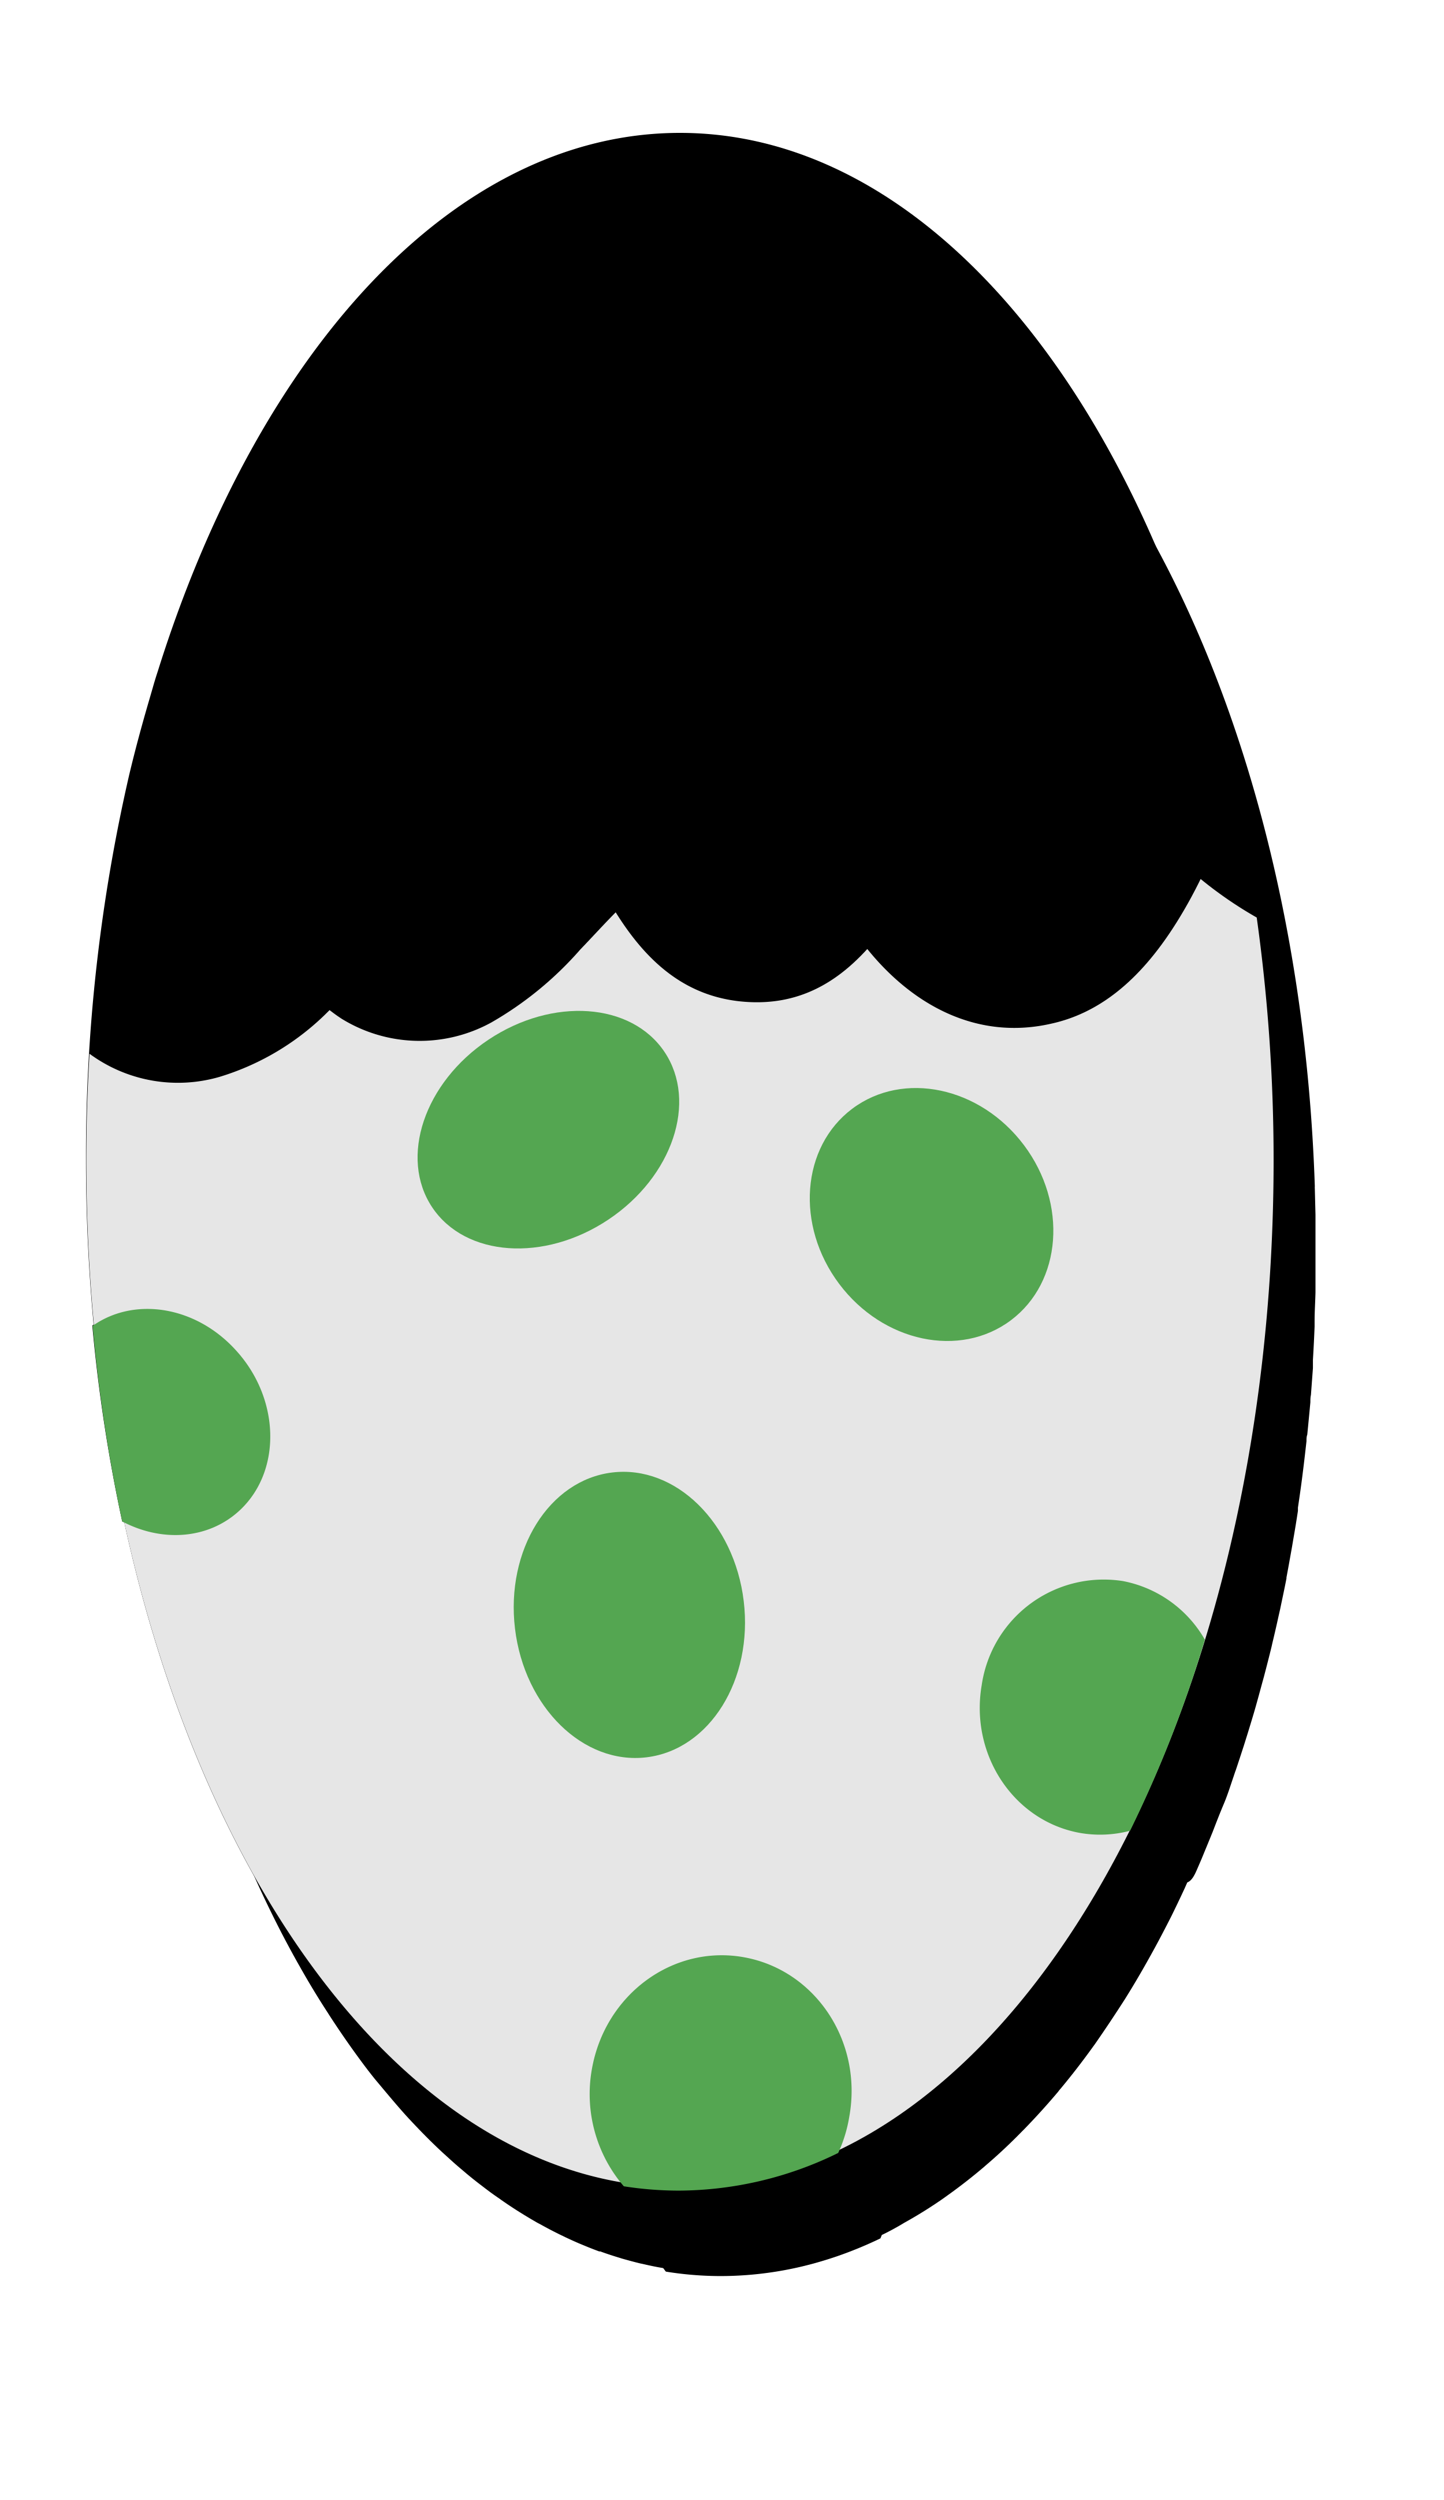 <svg xmlns="http://www.w3.org/2000/svg" xmlns:xlink="http://www.w3.org/1999/xlink" viewBox="0 0 130 225"><defs><style>.cls-1{filter:url(#AI_GaussianBlur_7);}.cls-2{fill:#e6e6e6;}.cls-3{fill:#54a651;}</style><filter id="AI_GaussianBlur_7" name="AI_GaussianBlur_7"><feGaussianBlur stdDeviation="7"/></filter></defs><g id="Assetlist_-_Artboard" data-name="Assetlist - Artboard"><g id="egg_time5"><g class="cls-1"><path d="M107.81,168.15l.35-.81.72-1.75.29-.71c.32-.83.64-1.66,1-2.51s.6-1.65.89-2.49c.06-.18.12-.37.19-.55.25-.74.49-1.48.73-2.22l.11-.35c.27-.85.53-1.71.79-2.58l.15-.52c.21-.74.41-1.48.61-2.22l.15-.54c.23-.88.46-1.77.68-2.67l.09-.4c.19-.78.37-1.57.54-2.35l.15-.66c.19-.92.39-1.84.57-2.77a.29.29,0,0,1,0-.09c.17-.9.33-1.8.49-2.7l.12-.71c.15-.85.29-1.71.42-2.57,0-.1,0-.19,0-.29.14-.94.28-1.9.4-2.86l.09-.72c.1-.8.19-1.6.28-2.4,0-.2,0-.4.07-.59.1-1,.19-1.94.28-2.91,0-.22,0-.44.05-.66l.18-2.42c0-.25,0-.49,0-.74q.09-1.48.15-3c0-.17,0-.33,0-.5,0-.85.06-1.71.08-2.57,0-.28,0-.55,0-.83,0-1,0-2,0-3h0c0-.9,0-1.79,0-2.69,0-.16,0-.32,0-.48l-.06-2.34a1.48,1.48,0,0,1,0-.21C116.76,58.36,93.54,20,65.13,20c-20.3,0-37.95,19.57-47,48.4L17.65,70l-.39,1.35c-.61,2.1-1.19,4.23-1.71,6.42l0,0A148.69,148.69,0,0,0,12,102.9h0v0q-.12,2-.18,4.11l0,.66c0,1.57-.07,3.15-.07,4.75h0c0,1.14,0,2.27,0,3.4,0,.21,0,.43,0,.64,0,1.15.07,2.28.12,3.41,0,0,0,.09,0,.13.06,1.2.13,2.4.21,3.59v0q.12,1.83.3,3.63h0l-.11.07h0c.14,1.52.3,3,.48,4.52.37,3,.81,5.93,1.34,8.8.26,1.44.55,2.86.85,4.27l.19.09h0a131.72,131.72,0,0,0,4,14.41l0,0q.93,2.73,2,5.32l0,0q1.56,3.92,3.33,7.51l0,0c.78,1.59,1.59,3.12,2.43,4.61l.07.12q1.24,2.21,2.58,4.26l.08.13q1.34,2.07,2.76,4l0,0q.67.92,1.38,1.8l.1.12c1,1.19,1.93,2.32,2.93,3.41l.16.17c1,1.07,2,2.08,3,3l.18.16c.5.46,1,.91,1.52,1.34l0,0c.53.46,1.08.9,1.63,1.32l.12.09c.5.39,1,.76,1.52,1.11l.18.13c1.08.76,2.19,1.45,3.31,2.09l.25.13c1.11.62,2.25,1.18,3.4,1.68l.24.1c.55.23,1.09.45,1.64.65l.1,0c.59.22,1.19.41,1.78.59l.19.06c.54.15,1.08.3,1.62.43l.24.05c.6.14,1.21.27,1.83.37h0l0,0c.09.1.16.22.25.32a31.23,31.23,0,0,0,4.93.4,31.93,31.93,0,0,0,9.13-1.35c.6-.18,1.19-.37,1.77-.58a36.13,36.13,0,0,0,3.48-1.46l.13-.31h0q.94-.45,1.86-1l.13-.08a40.24,40.24,0,0,0,3.59-2.24l.15-.11c1.16-.82,2.31-1.71,3.43-2.66l.17-.15q1.67-1.42,3.27-3.06l.19-.19q1.58-1.62,3.09-3.41a2.43,2.43,0,0,1,.2-.25q1.5-1.8,2.91-3.76l.21-.29q1.39-2,2.72-4.08l.21-.34c.88-1.42,1.72-2.89,2.54-4.4l.2-.37c.41-.77.81-1.54,1.21-2.33h0c.37-.76.74-1.52,1.1-2.3.11-.23.21-.47.32-.71C107.32,169.26,107.57,168.71,107.81,168.15Z"/></g><path d="M106.21,154.32c5.35-14.4,8.45-31.52,8.45-49.91,0-51-23.93-92.45-53.44-92.45-20.3,0-37.95,19.58-47,48.41-.17.52-.32,1-.48,1.57l-.39,1.34c-.61,2.1-1.19,4.24-1.71,6.42l0,0a152.58,152.58,0,0,0-3.9,34.68c0,5.06.24,10,.69,14.84l-.12.08A146.5,146.5,0,0,0,11,136.93l.19.09c7,32.23,24.15,55.88,44.7,59.39l.28.36a32.35,32.35,0,0,0,4.93.39,32.79,32.79,0,0,0,14.37-3.39c0-.1.09-.2.14-.31,10.27-5,19.3-15.09,26.07-28.68h0A105.88,105.88,0,0,0,106.21,154.32Z"/><g id="æg"><g id="æg1"><path class="cls-2" d="M108.09,79.11c-.28.58-.58,1.15-.88,1.71-2.82,5.16-6.67,10-12.52,11.3C88,93.67,82.18,90.49,78.08,85.41c-3,3.3-6.63,5.26-11.58,4.7-5.11-.59-8.46-3.82-11.07-8-1.08,1.09-2.12,2.24-3.19,3.35a31.32,31.32,0,0,1-8,6.56,13.39,13.39,0,0,1-13.45-.31c-.39-.25-.76-.52-1.12-.8a23.34,23.34,0,0,1-9.87,6A13.43,13.43,0,0,1,8.06,94.84q-.29,4.72-.29,9.57c0,51.06,23.93,92.45,53.45,92.45s53.44-41.39,53.44-92.45a157.61,157.61,0,0,0-1.52-21.83A36.44,36.44,0,0,1,108.09,79.11Z"/><ellipse class="cls-3" cx="56.67" cy="145.34" rx="10.37" ry="12.91" transform="translate(-16.94 7.8) rotate(-6.85)"/><ellipse class="cls-3" cx="49.37" cy="101.68" rx="12.58" ry="9.73" transform="translate(-48.16 44.54) rotate(-33.74)"/><ellipse class="cls-3" cx="83.87" cy="109.3" rx="10.4" ry="11.9" transform="translate(-48.81 72.19) rotate(-36.87)"/><path class="cls-3" d="M67,176.16c-6.41-1.17-12.55,3.35-13.72,10.1a12.74,12.74,0,0,0,2.88,10.51,32.35,32.35,0,0,0,4.93.39,32.79,32.79,0,0,0,14.37-3.39,12.62,12.62,0,0,0,1-3.27C77.68,183.75,73.43,177.33,67,176.16Z"/><path class="cls-3" d="M101.1,142.3a11.1,11.1,0,0,0-12.72,9.37c-1.07,6.25,2.87,12.2,8.81,13.29a10.53,10.53,0,0,0,4.55-.19,111.75,111.75,0,0,0,6.73-17.2A10.85,10.85,0,0,0,101.1,142.3Z"/><path class="cls-3" d="M21.67,135.85c3.71-3.56,3.52-10-.43-14.32-3.62-4-9.15-4.85-12.9-2.2A146.5,146.5,0,0,0,11,136.93C14.61,138.84,18.85,138.55,21.67,135.85Z"/></g></g></g></g></svg>
